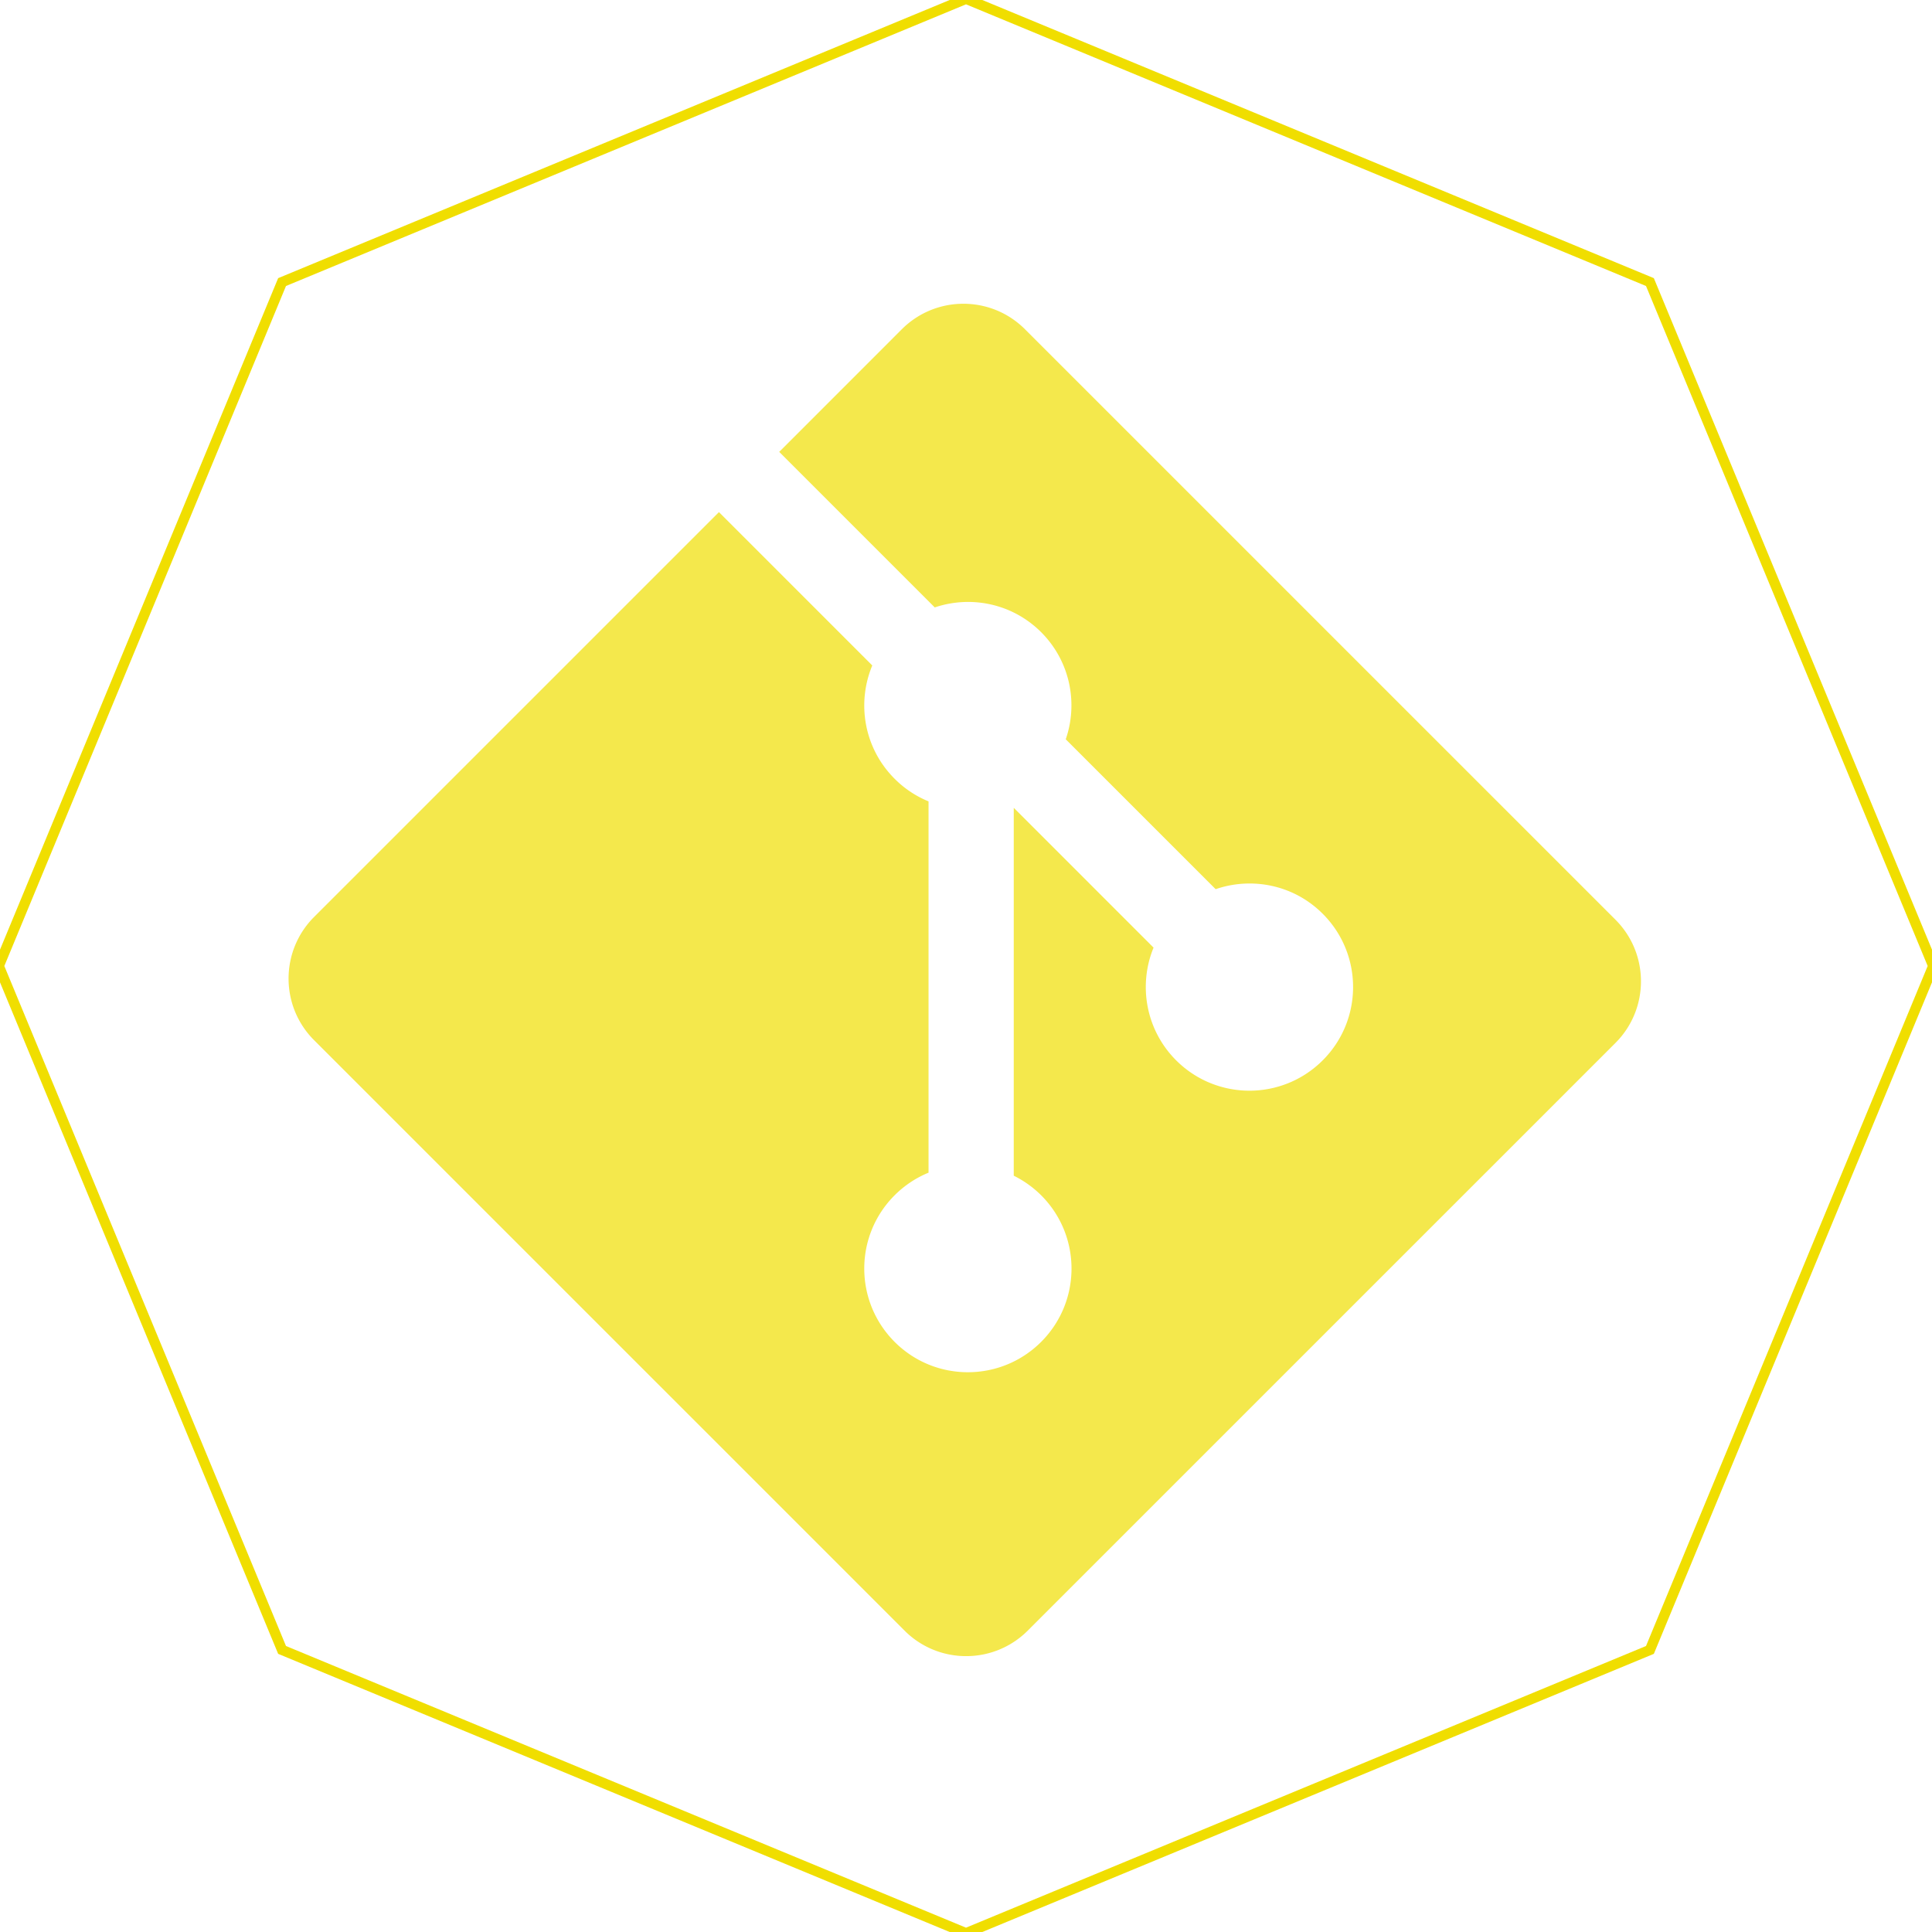 <?xml version="1.0" encoding="UTF-8" standalone="no"?>
<!-- Created with Inkscape (http://www.inkscape.org/) -->

<svg
   width="100mm"
   height="100mm"
   viewBox="0 0 100 100"
   version="1.1"
   id="svg11495"
   xml:space="preserve"
   inkscape:version="1.2.2 (732a01da63, 2022-12-09, custom)"
   sodipodi:docname="logo-git.svg"
   xmlns:inkscape="http://www.inkscape.org/namespaces/inkscape"
   xmlns:sodipodi="http://sodipodi.sourceforge.net/DTD/sodipodi-0.dtd"
   xmlns="http://www.w3.org/2000/svg"
   xmlns:svg="http://www.w3.org/2000/svg"><sodipodi:namedview
     id="namedview11497"
     pagecolor="#ffffff"
     bordercolor="#000000"
     borderopacity="0.25"
     inkscape:showpageshadow="2"
     inkscape:pageopacity="0.0"
     inkscape:pagecheckerboard="0"
     inkscape:deskcolor="#d1d1d1"
     inkscape:document-units="mm"
     showgrid="false"
     inkscape:zoom="1.9855336"
     inkscape:cx="287.58012"
     inkscape:cy="225.88386"
     inkscape:window-width="1245"
     inkscape:window-height="1016"
     inkscape:window-x="20"
     inkscape:window-y="20"
     inkscape:window-maximized="0"
     inkscape:current-layer="layer1"
     showguides="true" /><defs
     id="defs11492" /><g
     inkscape:label="Capa 1"
     inkscape:groupmode="layer"
     id="layer1"><path
       sodipodi:type="star"
       style="fill:none;stroke:#f0de00;stroke-width:1.497;fill-opacity:1;stroke-dasharray:none"
       id="path11796"
       inkscape:flatsided="true"
       sodipodi:sides="8"
       sodipodi:cx="0"
       sodipodi:cy="0"
       sodipodi:r1="141.42136"
       sodipodi:r2="130.6563"
       sodipodi:arg1="0.78539816"
       sodipodi:arg2="1.1780972"
       inkscape:rounded="0"
       inkscape:randomized="0"
       d="M 100,100 4.8047176e-7,141.421 -100,100 -141.421,4.804718e-7 -100,-100 -4.8047181e-7,-141.421 100,-100 141.421,-4.8047182e-7 Z"
       transform="matrix(0.354,0,0,0.354,50,50)" /><path
       d="M 83.616,47.604 53.053,17.042 c -1.759,-1.76 -4.614,-1.76 -6.375,0 l -6.346,6.347 8.051,8.051 c 1.871,-0.632 4.016,-0.208 5.508,1.283 1.498,1.501 1.92,3.665 1.272,5.542 l 7.759,7.759 c 1.877,-0.647 4.043,-0.228 5.542,1.273 2.095,2.095 2.095,5.489 0,7.585 -2.096,2.096 -5.491,2.096 -7.588,0 -1.576,-1.578 -1.965,-3.892 -1.168,-5.834 l -7.236,-7.236 -8.41e-4,19.042 a 5.42,5.42 0 0 1 1.419,1.014 c 2.095,2.095 2.095,5.49 0,7.587 -2.096,2.095 -5.492,2.095 -7.585,0 -2.095,-2.098 -2.095,-5.492 0,-7.587 a 5.374,5.374 0 0 1 1.756,-1.171 V 41.479 a 5.299,5.299 0 0 1 -1.756,-1.171 c -1.588,-1.585 -1.969,-3.915 -1.156,-5.864 L 37.213,26.507 16.257,47.462 c -1.761,1.762 -1.761,4.617 0,6.377 l 30.563,30.562 c 1.76,1.76 4.614,1.76 6.375,0 L 83.616,53.982 c 1.76,-1.761 1.76,-4.618 0,-6.378"
       fill="#de4c36"
       id="path18590"
       style="stroke-width:0.273;fill:#efde00;fill-opacity:0.702" /></g></svg>
